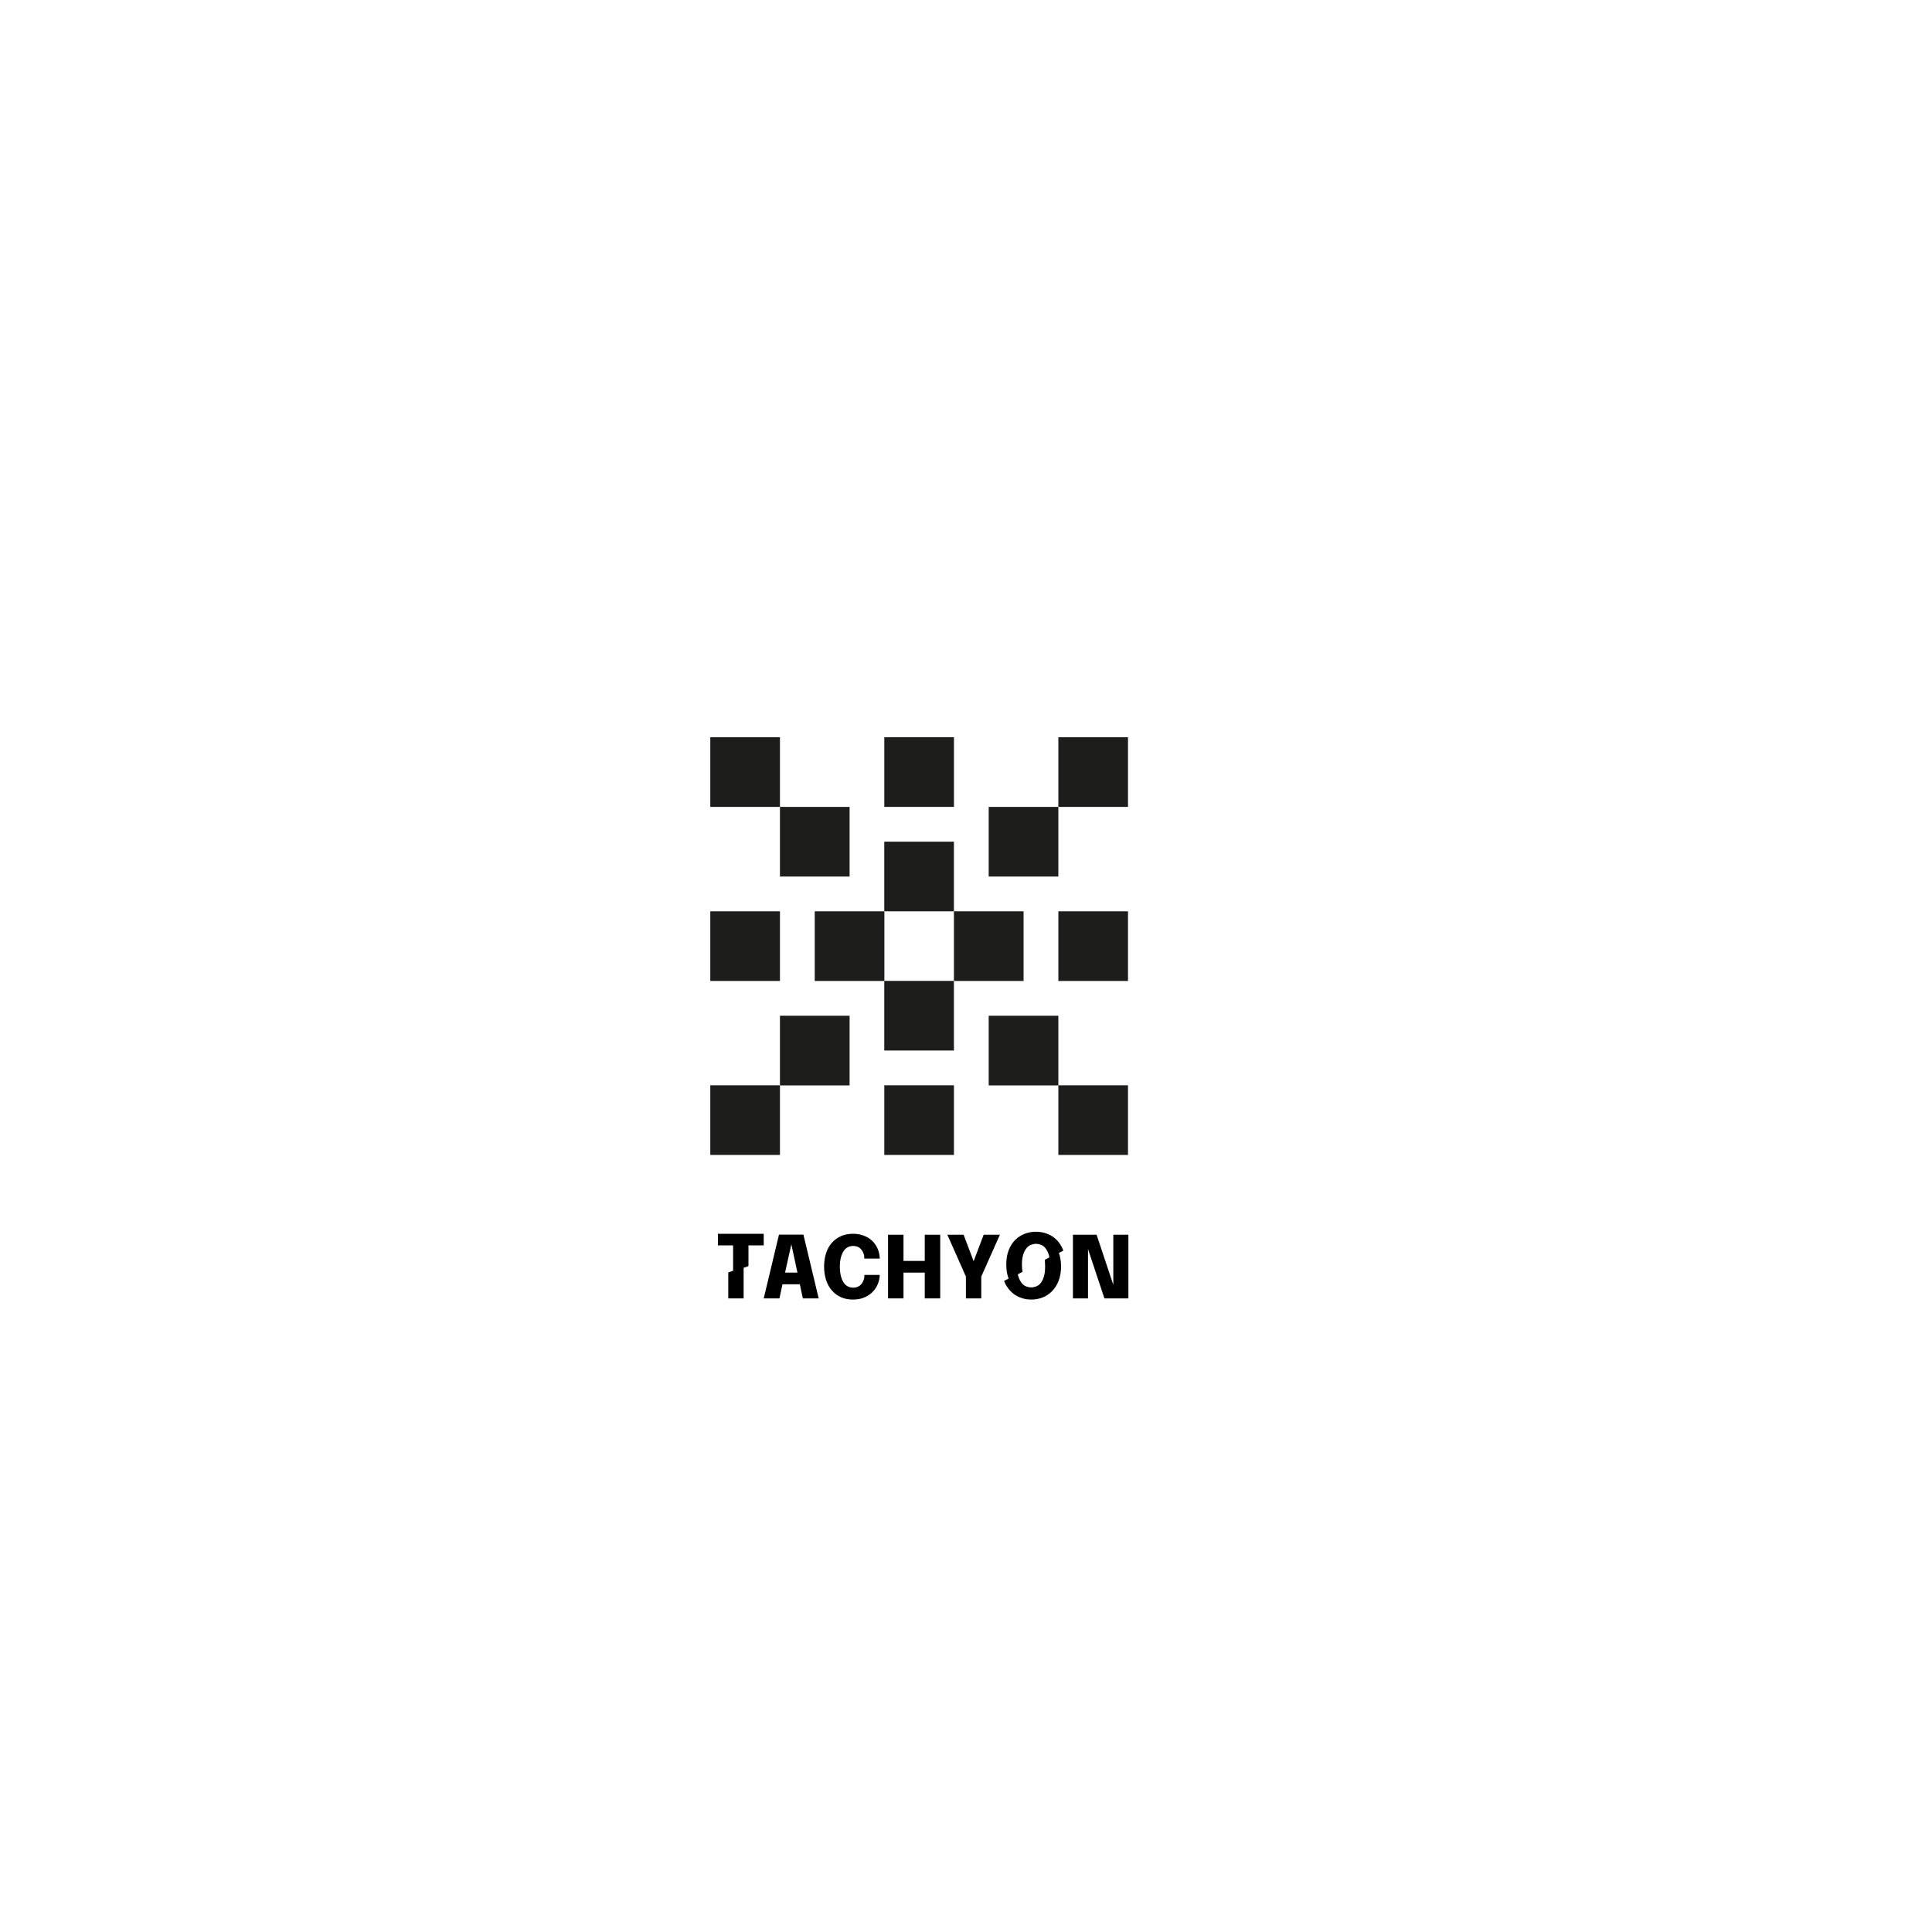 <?xml version="1.0" encoding="utf-8"?>
<!-- Generator: Adobe Illustrator 26.3.1, SVG Export Plug-In . SVG Version: 6.00 Build 0)  -->
<svg version="1.1" id="Layer_1" xmlns="http://www.w3.org/2000/svg" xmlns:xlink="http://www.w3.org/1999/xlink" x="0px" y="0px"
	 viewBox="0 0 2000 2000" style="enable-background:new 0 0 2000 2000;" xml:space="preserve">
<style type="text/css">
	.st0{display:none;}
	.st1{display:inline;}
	.st2{fill:#1D1D1B;}
	.st3{display:inline;fill:#1D1D1B;}
	.st4{fill:none;}
</style>
<g class="st0">
	<g class="st1">
		<rect x="904.8" y="786.2" class="st2" width="57.5" height="57.5"/>
		<rect x="829.1" y="786.2" class="st2" width="57.5" height="57.5"/>
		<rect x="755.1" y="786.2" class="st2" width="57.5" height="57.5"/>
		<rect x="683.1" y="786.2" class="st2" width="57.5" height="57.5"/>
		<rect x="987.9" y="786.2" class="st2" width="306" height="57.5"/>
	</g>
	<g class="st1">
		<rect x="904.8" y="874.3" class="st2" width="57.5" height="57.5"/>
		<rect x="768.9" y="874.3" class="st2" width="117.7" height="57.5"/>
		<rect x="755.1" y="874.3" class="st2" width="57.5" height="57.5"/>
		<rect x="683.1" y="874.3" class="st2" width="57.5" height="57.5"/>
		<rect x="987.9" y="874.3" class="st2" width="306" height="57.5"/>
	</g>
	<g class="st1">
		<rect x="1236.5" y="955.6" class="st2" width="57.5" height="57.5"/>
		<rect x="829.1" y="955.6" class="st2" width="57.5" height="57.5"/>
		<rect x="755.1" y="955.6" class="st2" width="57.5" height="57.5"/>
		<rect x="683.1" y="955.6" class="st2" width="57.5" height="57.5"/>
		<rect x="906.8" y="955.6" class="st2" width="306" height="57.5"/>
	</g>
	<g class="st1">
		<rect x="683.1" y="1037" class="st2" width="57.5" height="57.5"/>
		<rect x="1233.9" y="1037" class="st2" width="57.5" height="57.5"/>
		<rect x="1161.9" y="1037" class="st2" width="57.5" height="57.5"/>
		<rect x="758.7" y="1037" class="st2" width="382.3" height="57.5"/>
	</g>
	<g class="st1">
		<rect x="978.5" y="1118.3" class="st2" width="158.6" height="57.5"/>
		<rect x="976.9" y="1118.3" class="st2" width="57.5" height="57.5"/>
		<rect x="904.9" y="1118.3" class="st2" width="57.5" height="57.5"/>
		<rect x="1233.9" y="1118.3" class="st2" width="57.5" height="57.5"/>
		<rect x="1161.9" y="1118.3" class="st2" width="57.5" height="57.5"/>
		<rect x="684.1" y="1118.3" class="st2" width="202.5" height="57.5"/>
	</g>
</g>
<g class="st0">
	<rect x="734.4" y="889.7" class="st3" width="302.9" height="73.5"/>
	<rect x="660.8" y="963.2" class="st3" width="73.5" height="73.5"/>
	<rect x="734.4" y="1036.8" class="st3" width="302.9" height="73.5"/>
	<rect x="1036.2" y="974.4" class="st3" width="302.9" height="73.5"/>
	<rect x="660.8" y="1110.3" class="st3" width="73.5" height="73.5"/>
	<rect x="660.8" y="816.2" class="st3" width="73.5" height="73.5"/>
</g>
<g>
	<rect x="735.3" y="943.4" class="st2" width="72.1" height="72.1"/>
	<rect x="1095.6" y="943.4" class="st2" width="72.1" height="72.1"/>
	
		<rect x="915.4" y="763.2" transform="matrix(-1.836970e-16 1 -1 -1.836970e-16 1750.735 -152.206)" class="st2" width="72.1" height="72.1"/>
	
		<rect x="915.4" y="1123.5" transform="matrix(-1.836970e-16 1 -1 -1.836970e-16 2111.029 208.088)" class="st2" width="72.1" height="72.1"/>
</g>
<g>
	<rect x="843.4" y="943.4" class="st2" width="72.1" height="72.1"/>
	<rect x="915.4" y="871.3" class="st2" width="72.1" height="72.1"/>
	<rect x="915.4" y="1015.4" class="st2" width="72.1" height="72.1"/>
	<rect x="987.5" y="943.4" class="st2" width="72.1" height="72.1"/>
	<rect x="807.4" y="835.3" class="st2" width="72.1" height="72.1"/>
	<rect x="1023.5" y="835.3" class="st2" width="72.1" height="72.1"/>
	<rect x="807.4" y="1051.5" class="st2" width="72.1" height="72.1"/>
	<rect x="1023.5" y="1051.5" class="st2" width="72.1" height="72.1"/>
	<rect x="1095.6" y="1123.5" class="st2" width="72.1" height="72.1"/>
	<rect x="1095.6" y="763.2" class="st2" width="72.1" height="72.1"/>
	<rect x="735.3" y="1123.5" class="st2" width="72.1" height="72.1"/>
	<rect x="735.3" y="763.2" class="st2" width="72.1" height="72.1"/>
</g>
<g>
	<path d="M790.6,1344.1l15.8-66h25.3l15.8,66h-16.4l-3.1-14.6H810l-3.1,14.6H790.6z M812.7,1317.4h12.8l-6.3-29.3L812.7,1317.4z"/>
	<path d="M910.7,1319.6c0,2.9-0.6,5.9-1.7,8.9c-1.1,3-2.8,5.8-5.1,8.3c-2.3,2.5-5.1,4.5-8.6,6.1c-3.5,1.6-7.6,2.4-12.3,2.4
		c-4.7,0-8.9-0.8-12.6-2.5c-3.7-1.7-6.8-4.1-9.4-7.1c-2.6-3-4.5-6.6-5.9-10.8c-1.3-4.2-2-8.8-2-13.8s0.7-9.6,2-13.7
		c1.3-4.1,3.3-7.7,5.9-10.7c2.6-3,5.7-5.3,9.4-7c3.7-1.7,7.9-2.5,12.6-2.5c3.9,0,7.4,0.6,10.5,1.7c3.1,1.1,5.7,2.5,7.9,4.3
		c2.2,1.8,4,3.8,5.4,6.2c1.4,2.3,2.4,4.7,3.1,7.2c0.5,2.1,0.8,4.2,0.8,6.3h-16c0-0.5,0-0.9,0-1.3c0-0.4-0.1-0.8-0.1-1.3
		c-0.5-3-1.7-5.5-3.6-7.5c-1.9-2-4.6-3-7.9-3c-1.9,0-3.7,0.4-5.4,1.3c-1.7,0.8-3.1,2.1-4.3,3.9c-1.2,1.8-2.2,4-2.9,6.7
		c-0.7,2.7-1.1,5.9-1.1,9.6c0,3.8,0.4,7,1.1,9.7c0.7,2.7,1.7,5,2.9,6.8c1.2,1.8,2.7,3.1,4.3,3.9c1.7,0.8,3.5,1.3,5.4,1.3
		c1.8,0,3.5-0.3,5-1c1.5-0.7,2.7-1.6,3.7-2.9c1-1.2,1.7-2.6,2.3-4.2c0.5-1.6,0.8-3.3,0.8-5.1H910.7z"/>
	<path d="M973.3,1278.2v65.9h-16v-26.7h-22v26.7h-16v-65.9h16v27.1h22v-27.1H973.3z"/>
	<path d="M1035.1,1278.2l-19.3,43.3v22.6h-15.9v-22.6l-19.2-43.3h16.8l10.4,27.4l10.4-27.4H1035.1z"/>
	<path d="M1126.3,1344.1h-15.6v-65.9h24.5l17.3,51.9v-51.9h15.6v65.9h-24.8l-17-51.1V1344.1z"/>
	<polygon points="753.9,1344.1 769.8,1344.1 769.8,1311.7 753.9,1317.2 	"/>
	<polygon points="790.6,1289.2 790.6,1277.2 743.2,1277.2 743.2,1289.2 758.9,1289.2 758.9,1316.1 774.8,1310.7 774.8,1289.2 	"/>
	<path class="st4" d="M1057.4,1328c1.3,1.7,2.9,2.9,4.6,3.6c1.8,0.7,3.6,1.1,5.4,1.1c1.8,0,3.7-0.4,5.4-1.1c1.8-0.7,3.3-1.9,4.6-3.6
		c1.3-1.7,2.4-3.9,3.2-6.7c0.8-2.7,1.2-6.1,1.2-10.2c0-2.6-0.2-4.9-0.5-7l-27.9,14.5c0.2,1,0.4,1.9,0.6,2.7
		C1054.9,1324.1,1056,1326.3,1057.4,1328z"/>
	<path d="M1081.9,1311.1c0,4.1-0.4,7.5-1.2,10.2c-0.8,2.7-1.9,5-3.2,6.7c-1.3,1.7-2.9,2.9-4.6,3.6c-1.8,0.7-3.6,1.1-5.4,1.1
		c-1.8,0-3.7-0.4-5.4-1.1c-1.8-0.7-3.3-1.9-4.6-3.6c-1.3-1.7-2.4-3.9-3.3-6.7c-0.3-0.8-0.5-1.7-0.6-2.7l-14.2,7.4
		c1.6,4.1,3.8,7.6,6.6,10.5c2.8,2.9,6.1,5.1,9.8,6.6c3.7,1.5,7.7,2.2,11.8,2.2c4.1,0,8-0.7,11.8-2.2c3.7-1.5,7-3.7,9.8-6.6
		c2.8-2.9,5.1-6.5,6.7-10.7c1.6-4.2,2.5-9.1,2.5-14.7c0-5.5-0.8-10.3-2.4-14.5l-14.4,7.5C1081.7,1306.2,1081.9,1308.5,1081.9,1311.1
		z"/>
	<path d="M1094.1,1283.8c-2.8-2.9-6-5-9.8-6.5c-3.8-1.5-7.7-2.2-11.9-2.2c-4.2,0-8.2,0.7-11.9,2.2c-3.7,1.5-7,3.6-9.8,6.5
		c-2.8,2.9-5,6.4-6.6,10.6c-1.6,4.2-2.4,9.1-2.4,14.7s0.8,10.4,2.5,14.7c0,0.1,0.1,0.1,0.1,0.2l14.2-7.4c-0.4-2.2-0.6-4.7-0.6-7.5
		c0-4.1,0.4-7.5,1.3-10.2c0.8-2.7,1.9-4.9,3.3-6.6c1.3-1.7,2.9-2.9,4.6-3.6c1.8-0.7,3.6-1.1,5.4-1.1c1.8,0,3.6,0.4,5.3,1.1
		c1.8,0.7,3.3,1.9,4.6,3.6c1.3,1.7,2.4,3.9,3.3,6.6c0.3,1,0.5,2,0.7,3.2l14.4-7.5c0-0.1,0-0.1-0.1-0.2
		C1099.1,1290.3,1096.9,1286.7,1094.1,1283.8z"/>
</g>
</svg>
